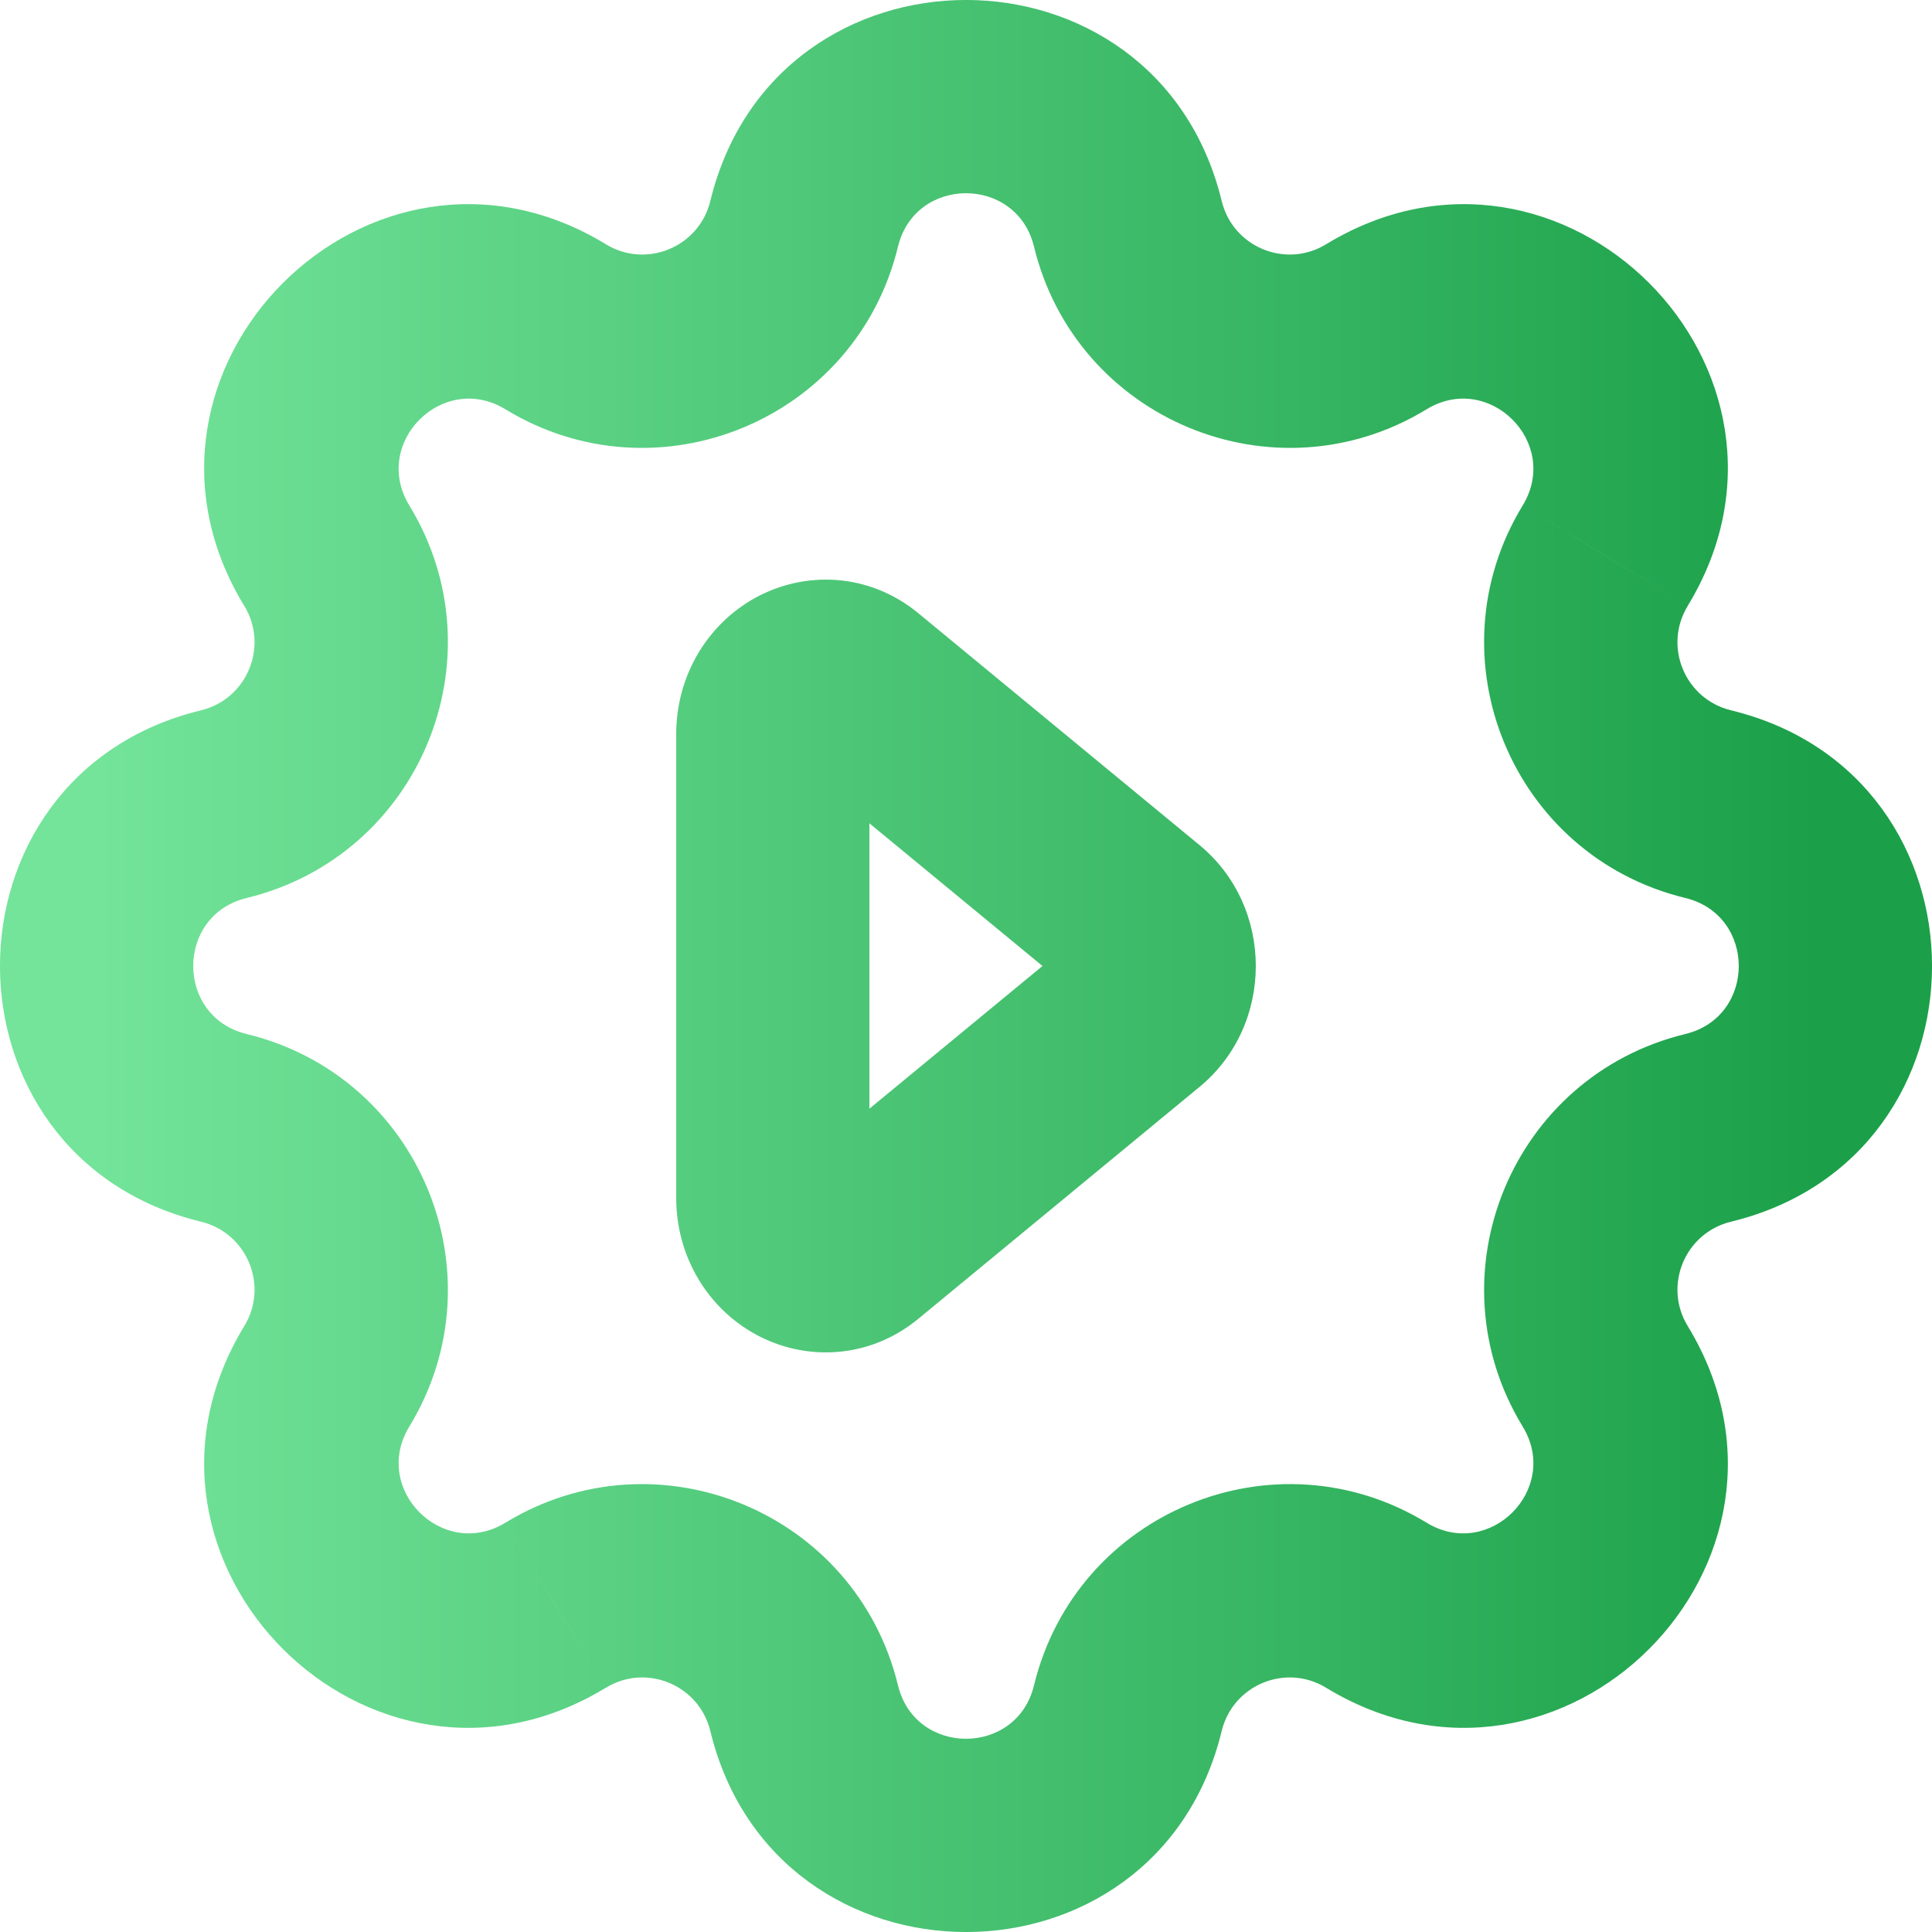 <svg width="20" height="20" viewBox="0 0 20 20" fill="none" xmlns="http://www.w3.org/2000/svg">
<path d="M11.782 9.52L12.418 8.749L12.418 8.749L11.782 9.52ZM11.782 10.48L12.418 11.251L12.418 11.251L11.782 10.48ZM8.873 12.879L9.509 13.65L9.509 13.65L8.873 12.879ZM8.873 7.121L9.509 6.35L9.509 6.35L8.873 7.121ZM8.325 2.317L7.353 2.081L7.353 2.081L8.325 2.317ZM11.675 2.317L12.647 2.081L12.647 2.081L11.675 2.317ZM14.248 3.383L14.768 4.237L14.768 4.237L14.248 3.383ZM16.617 5.752L17.471 6.273L17.471 6.272L16.617 5.752ZM17.683 8.325L17.919 7.353L17.919 7.353L17.683 8.325ZM17.683 11.675L17.919 12.647L17.919 12.647L17.683 11.675ZM16.617 14.248L17.471 13.727L17.471 13.727L16.617 14.248ZM14.248 16.617L13.727 17.471L13.727 17.471L14.248 16.617ZM11.675 17.683L12.647 17.919L12.647 17.919L11.675 17.683ZM8.325 17.683L7.353 17.919L7.353 17.919L8.325 17.683ZM5.752 16.617L6.272 17.471L6.273 17.471L5.752 16.617ZM3.383 14.248L4.237 14.768L4.237 14.768L3.383 14.248ZM2.317 11.675L2.081 12.647L2.081 12.647L2.317 11.675ZM2.317 8.325L2.081 7.353L2.081 7.353L2.317 8.325ZM3.383 5.752L4.237 5.232L4.237 5.232L3.383 5.752ZM5.752 3.383L5.232 4.237L5.232 4.237L5.752 3.383ZM11.146 10.292C11.033 10.198 11 10.08 11 10C11 9.92 11.033 9.801 11.146 9.708L12.418 11.251C13.194 10.611 13.194 9.389 12.418 8.749L11.146 10.292ZM11.146 9.708L8.236 12.107L9.509 13.65L12.418 11.251L11.146 9.708ZM8.237 12.107C8.302 12.053 8.397 12.01 8.509 12.002C8.615 11.993 8.71 12.019 8.783 12.059C8.933 12.142 9 12.285 9 12.399H7C7 13.008 7.324 13.539 7.82 13.812C8.327 14.091 8.992 14.077 9.509 13.65L8.237 12.107ZM9 12.399V7.601H7V12.399H9ZM9 7.601C9 7.715 8.933 7.859 8.783 7.941C8.71 7.981 8.615 8.007 8.509 7.999C8.397 7.99 8.302 7.947 8.237 7.893L9.509 6.35C8.992 5.923 8.327 5.909 7.82 6.188C7.324 6.461 7 6.993 7 7.601H9ZM8.236 7.893L11.146 10.292L12.418 8.749L9.509 6.35L8.236 7.893ZM9.296 2.553C9.475 1.816 10.525 1.816 10.704 2.553L12.647 2.081C11.973 -0.694 8.027 -0.694 7.353 2.081L9.296 2.553ZM10.704 2.553C11.139 4.346 13.193 5.197 14.768 4.237L13.727 2.529C13.309 2.784 12.763 2.558 12.647 2.081L10.704 2.553ZM14.768 4.237C15.416 3.842 16.158 4.584 15.763 5.232L17.471 6.272C18.957 3.834 16.166 1.043 13.727 2.529L14.768 4.237ZM15.763 5.232C14.803 6.807 15.654 8.861 17.447 9.296L17.919 7.353C17.442 7.237 17.216 6.691 17.471 6.273L15.763 5.232ZM17.447 9.296C18.184 9.475 18.184 10.525 17.447 10.704L17.919 12.647C20.694 11.973 20.694 8.027 17.919 7.353L17.447 9.296ZM17.447 10.704C15.654 11.139 14.803 13.193 15.763 14.768L17.471 13.727C17.216 13.309 17.442 12.763 17.919 12.647L17.447 10.704ZM15.763 14.768C16.158 15.416 15.416 16.158 14.768 15.763L13.727 17.471C16.166 18.957 18.957 16.166 17.471 13.727L15.763 14.768ZM14.768 15.763C13.193 14.803 11.139 15.654 10.704 17.447L12.647 17.919C12.763 17.442 13.309 17.216 13.727 17.471L14.768 15.763ZM10.704 17.447C10.525 18.184 9.475 18.184 9.296 17.447L7.353 17.919C8.027 20.694 11.973 20.694 12.647 17.919L10.704 17.447ZM9.296 17.447C8.861 15.654 6.807 14.803 5.232 15.763L6.273 17.471C6.691 17.216 7.237 17.442 7.353 17.919L9.296 17.447ZM5.232 15.763C4.584 16.158 3.842 15.416 4.237 14.768L2.529 13.727C1.043 16.166 3.834 18.957 6.272 17.471L5.232 15.763ZM4.237 14.768C5.197 13.193 4.346 11.139 2.553 10.704L2.081 12.647C2.558 12.763 2.784 13.309 2.529 13.727L4.237 14.768ZM2.553 10.704C1.816 10.525 1.816 9.475 2.553 9.296L2.081 7.353C-0.694 8.027 -0.694 11.973 2.081 12.647L2.553 10.704ZM2.553 9.296C4.346 8.861 5.197 6.807 4.237 5.232L2.529 6.272C2.784 6.691 2.558 7.237 2.081 7.353L2.553 9.296ZM4.237 5.232C3.842 4.584 4.584 3.842 5.232 4.237L6.273 2.529C3.834 1.043 1.043 3.834 2.529 6.273L4.237 5.232ZM5.232 4.237C6.807 5.197 8.861 4.346 9.296 2.553L7.353 2.081C7.237 2.558 6.691 2.784 6.273 2.529L5.232 4.237Z" fill="url(#paint0_linear_133_67)"/>
<defs>
<linearGradient id="paint0_linear_133_67" x1="1" y1="10" x2="19" y2="10" gradientUnits="userSpaceOnUse">
<stop stop-color="#73E49A"/>
<stop offset="0.99" stop-color="#1BA049"/>
</linearGradient>
</defs>
</svg>
